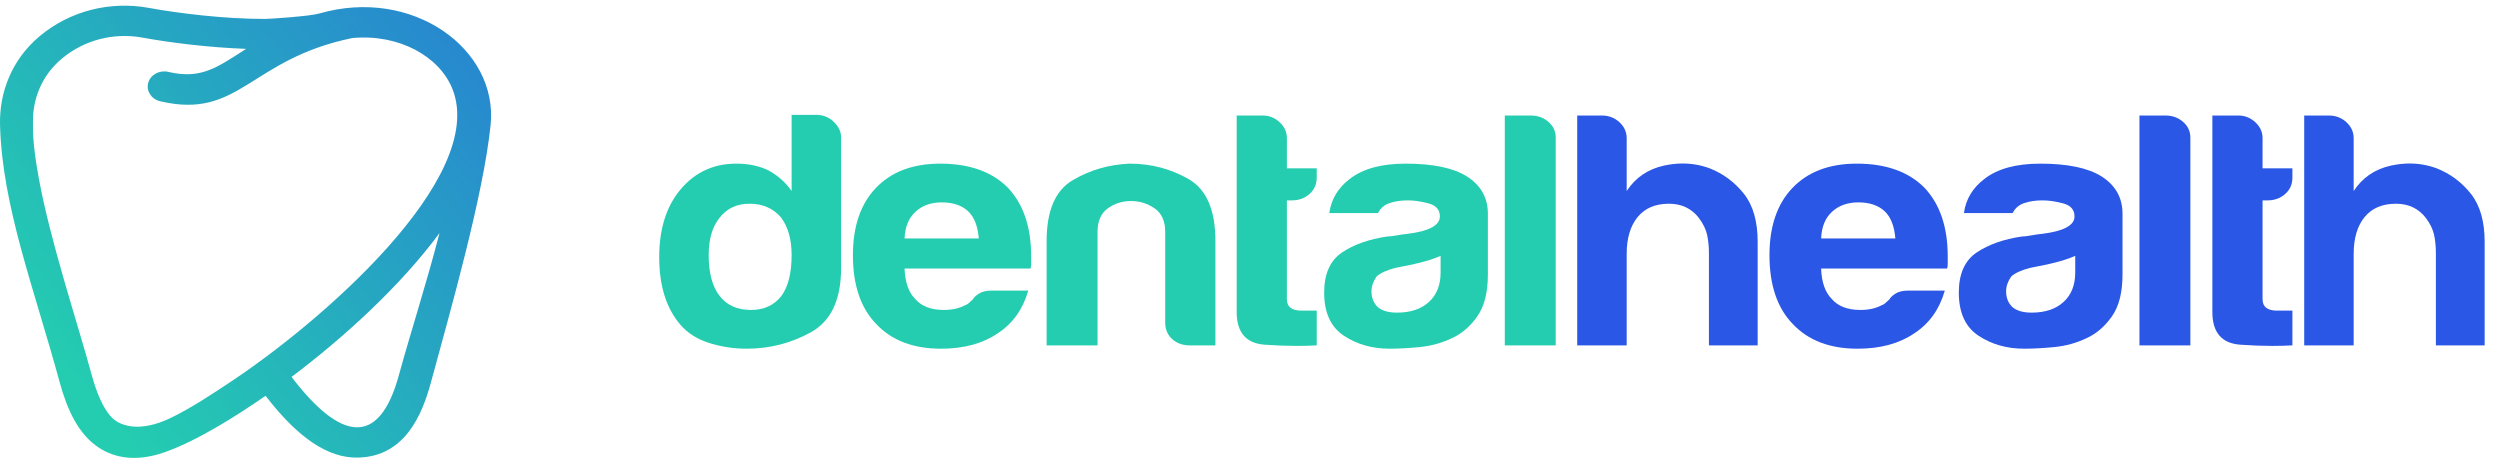 <svg width="151" height="28" viewBox="0 0 151 28" fill="none" xmlns="http://www.w3.org/2000/svg">
<path d="M45.09 21.062C44.327 21.062 43.581 20.948 42.848 20.72C42.116 20.491 41.53 20.121 41.091 19.61C40.241 18.615 39.816 17.256 39.816 15.534C39.816 13.838 40.241 12.48 41.091 11.457C41.97 10.408 43.097 9.884 44.474 9.884C45.206 9.884 45.851 10.019 46.408 10.287C46.994 10.61 47.463 11.027 47.814 11.538V6.937H49.308C49.718 6.937 50.07 7.079 50.363 7.361C50.656 7.644 50.803 7.96 50.803 8.31V16.179C50.803 18.09 50.202 19.381 49.001 20.054C47.799 20.726 46.496 21.062 45.09 21.062ZM45.266 12.305C44.503 12.305 43.903 12.588 43.464 13.152C43.024 13.691 42.805 14.444 42.805 15.412C42.805 16.489 43.024 17.309 43.464 17.874C43.903 18.439 44.533 18.721 45.353 18.721C46.144 18.721 46.76 18.439 47.199 17.874C47.609 17.309 47.814 16.489 47.814 15.412C47.814 14.444 47.594 13.677 47.155 13.112C46.686 12.574 46.056 12.305 45.266 12.305Z" fill="#24CDB0"/>
<path d="M56.833 21.062C55.164 21.062 53.86 20.565 52.922 19.569C51.984 18.601 51.516 17.215 51.516 15.412C51.516 13.691 51.97 12.345 52.879 11.377C53.816 10.382 55.12 9.884 56.79 9.884C58.548 9.884 59.91 10.368 60.876 11.337C61.814 12.332 62.283 13.717 62.283 15.493C62.283 15.601 62.283 15.695 62.283 15.776C62.283 15.856 62.283 15.911 62.283 15.937C62.283 16.072 62.267 16.166 62.239 16.22H54.636C54.665 17.054 54.885 17.672 55.295 18.076C55.676 18.507 56.247 18.721 57.009 18.721C57.507 18.721 57.932 18.628 58.284 18.439C58.372 18.413 58.452 18.366 58.525 18.298C58.598 18.231 58.679 18.157 58.767 18.076C58.796 17.995 58.906 17.888 59.097 17.753C59.287 17.619 59.558 17.551 59.91 17.551H62.107C61.784 18.682 61.169 19.543 60.261 20.134C59.353 20.753 58.21 21.062 56.833 21.062ZM56.877 12.224C56.233 12.224 55.705 12.413 55.295 12.789C54.885 13.166 54.665 13.704 54.636 14.403H59.119C59.06 13.677 58.855 13.139 58.504 12.789C58.122 12.413 57.581 12.224 56.877 12.224Z" fill="#24CDB0"/>
<path d="M73.411 20.861H71.873C71.434 20.861 71.075 20.733 70.797 20.477C70.518 20.222 70.379 19.892 70.379 19.489V14C70.379 13.354 70.166 12.884 69.742 12.588C69.317 12.292 68.841 12.143 68.314 12.143C67.787 12.143 67.317 12.292 66.907 12.588C66.497 12.884 66.292 13.354 66.292 14V20.861H63.216V14.565C63.216 12.736 63.736 11.512 64.776 10.893C65.816 10.274 66.966 9.938 68.226 9.884C69.515 9.884 70.701 10.193 71.785 10.812C72.869 11.431 73.411 12.682 73.411 14.565V20.861Z" fill="#24CDB0"/>
<path d="M78.331 20.893C77.712 20.893 77.064 20.869 76.388 20.82C75.26 20.739 74.696 20.081 74.696 18.843V6.978H76.278C76.659 6.978 76.996 7.113 77.289 7.381C77.582 7.65 77.728 7.973 77.728 8.35V10.166H79.53V10.731C79.53 11.135 79.383 11.464 79.091 11.72C78.798 11.976 78.446 12.103 78.036 12.103H77.728V18.076C77.728 18.534 78.021 18.762 78.608 18.762H79.53V20.861C79.144 20.882 78.743 20.893 78.331 20.893Z" fill="#24CDB0"/>
<path d="M83.935 21.062C82.881 21.062 81.958 20.8 81.167 20.275C80.376 19.751 79.98 18.883 79.98 17.672C79.98 16.542 80.339 15.735 81.057 15.251C81.774 14.767 82.69 14.444 83.803 14.283C83.95 14.283 84.126 14.262 84.331 14.222C84.535 14.182 84.77 14.148 85.034 14.121C86.323 13.96 86.968 13.61 86.968 13.072C86.968 12.668 86.74 12.406 86.286 12.285C85.832 12.164 85.415 12.103 85.034 12.103C84.623 12.103 84.257 12.157 83.935 12.265C83.613 12.372 83.379 12.574 83.232 12.87H80.288C80.405 12.036 80.815 11.35 81.518 10.812C82.31 10.193 83.437 9.884 84.902 9.884C86.543 9.884 87.773 10.14 88.593 10.65C89.443 11.189 89.868 11.942 89.868 12.91V16.583C89.868 17.659 89.655 18.5 89.231 19.105C88.806 19.711 88.3 20.148 87.715 20.417C87.1 20.713 86.447 20.894 85.759 20.962C85.07 21.029 84.463 21.062 83.935 21.062ZM87.012 15.453C86.601 15.642 86.029 15.816 85.297 15.977L84.287 16.179C83.76 16.314 83.379 16.489 83.144 16.704C82.939 17 82.837 17.296 82.837 17.592C82.837 17.995 82.969 18.318 83.232 18.56C83.496 18.776 83.876 18.883 84.375 18.883C85.195 18.883 85.84 18.668 86.308 18.238C86.777 17.808 87.012 17.215 87.012 16.462V15.453Z" fill="#24CDB0"/>
<path d="M93.965 20.861H90.889V6.978H92.471C92.881 6.978 93.233 7.106 93.526 7.361C93.818 7.617 93.965 7.933 93.965 8.31V20.861Z" fill="#24CDB0"/>
<path d="M106.163 20.861H103.219V15.291C103.219 14.888 103.181 14.518 103.109 14.182C103.035 13.846 102.867 13.502 102.603 13.152C102.164 12.588 101.563 12.305 100.801 12.305C99.981 12.305 99.351 12.574 98.912 13.112C98.472 13.651 98.252 14.39 98.252 15.332V20.861H95.264V6.978H96.759C97.168 6.978 97.52 7.113 97.813 7.381C98.105 7.65 98.252 7.973 98.252 8.35V11.538C98.78 10.731 99.527 10.22 100.494 10.004C100.88 9.919 101.26 9.875 101.633 9.875C102.192 9.875 102.735 9.972 103.262 10.166C104.082 10.489 104.771 11 105.328 11.699C105.884 12.399 106.163 13.368 106.163 14.605V20.861Z" fill="#2A57E5"/>
<path d="M112.194 21.062C110.524 21.062 109.22 20.565 108.283 19.569C107.345 18.601 106.876 17.215 106.876 15.412C106.876 13.691 107.33 12.345 108.239 11.377C109.176 10.382 110.48 9.884 112.15 9.884C113.908 9.884 115.27 10.368 116.236 11.337C117.174 12.332 117.643 13.717 117.643 15.493C117.643 15.601 117.643 15.695 117.643 15.776C117.643 15.856 117.643 15.911 117.643 15.937C117.643 16.072 117.628 16.166 117.599 16.22H109.996C110.025 17.054 110.245 17.672 110.655 18.076C111.036 18.507 111.607 18.721 112.37 18.721C112.867 18.721 113.292 18.628 113.644 18.439C113.732 18.413 113.812 18.366 113.885 18.298C113.958 18.231 114.039 18.157 114.127 18.076C114.156 17.995 114.266 17.888 114.457 17.753C114.647 17.619 114.918 17.551 115.27 17.551H117.467C117.144 18.682 116.529 19.543 115.622 20.134C114.713 20.753 113.57 21.062 112.194 21.062ZM112.238 12.224C111.593 12.224 111.066 12.413 110.655 12.789C110.245 13.166 110.025 13.704 109.996 14.403H114.479C114.42 13.677 114.215 13.139 113.864 12.789C113.482 12.413 112.94 12.224 112.238 12.224Z" fill="#2A57E5"/>
<path d="M122.268 21.062C121.213 21.062 120.29 20.8 119.499 20.275C118.708 19.751 118.312 18.883 118.312 17.672C118.312 16.542 118.671 15.735 119.389 15.251C120.107 14.767 121.022 14.444 122.136 14.283C122.282 14.283 122.458 14.262 122.663 14.222C122.868 14.182 123.103 14.148 123.367 14.121C124.655 13.96 125.3 13.61 125.3 13.072C125.3 12.668 125.072 12.406 124.618 12.285C124.164 12.164 123.747 12.103 123.367 12.103C122.956 12.103 122.59 12.157 122.268 12.265C121.945 12.372 121.711 12.574 121.564 12.87H118.62C118.737 12.036 119.147 11.35 119.851 10.812C120.642 10.193 121.769 9.884 123.234 9.884C124.875 9.884 126.105 10.14 126.926 10.65C127.775 11.189 128.2 11.942 128.2 12.91V16.583C128.2 17.659 127.987 18.5 127.563 19.105C127.138 19.711 126.633 20.148 126.047 20.417C125.431 20.713 124.779 20.894 124.092 20.962C123.403 21.029 122.795 21.062 122.268 21.062ZM125.344 15.453C124.933 15.642 124.362 15.816 123.63 15.977L122.619 16.179C122.092 16.314 121.711 16.489 121.476 16.704C121.271 17 121.169 17.296 121.169 17.592C121.169 17.995 121.301 18.318 121.564 18.56C121.828 18.776 122.209 18.883 122.707 18.883C123.527 18.883 124.171 18.668 124.64 18.238C125.109 17.808 125.344 17.215 125.344 16.462V15.453Z" fill="#2A57E5"/>
<path d="M132.298 20.861H129.222V6.978H130.803C131.214 6.978 131.565 7.106 131.859 7.361C132.151 7.617 132.298 7.933 132.298 8.31V20.861Z" fill="#2A57E5"/>
<path d="M137.261 20.893C136.642 20.893 135.995 20.869 135.319 20.82C134.19 20.739 133.627 20.081 133.627 18.843V6.978H135.209C135.589 6.978 135.926 7.113 136.219 7.381C136.512 7.65 136.659 7.973 136.659 8.35V10.166H138.461V10.731C138.461 11.135 138.314 11.464 138.021 11.72C137.728 11.976 137.376 12.103 136.966 12.103H136.659V18.076C136.659 18.534 136.951 18.762 137.538 18.762H138.461V20.861C138.074 20.882 137.673 20.893 137.261 20.893Z" fill="#2A57E5"/>
<path d="M150.073 20.861H147.128V15.291C147.128 14.888 147.091 14.518 147.019 14.182C146.945 13.846 146.777 13.502 146.513 13.152C146.073 12.588 145.472 12.305 144.711 12.305C143.891 12.305 143.261 12.574 142.821 13.112C142.382 13.651 142.162 14.39 142.162 15.332V20.861H139.174V6.978H140.668C141.078 6.978 141.43 7.113 141.723 7.381C142.015 7.65 142.162 7.973 142.162 8.35V11.538C142.69 10.731 143.437 10.22 144.404 10.004C144.79 9.919 145.17 9.875 145.543 9.875C146.102 9.875 146.645 9.972 147.172 10.166C147.992 10.489 148.681 11 149.237 11.699C149.794 12.399 150.073 13.368 150.073 14.605V20.861Z" fill="#2A57E5"/>
<path d="M24.096 22.646C22.875 27.139 20.494 26.543 17.609 22.767C20.815 20.353 24.196 17.255 26.546 14.079C25.759 17.132 24.746 20.26 24.096 22.646ZM13.776 23.164C13.232 23.52 11.627 24.62 10.273 25.262C8.458 26.123 7.202 25.776 6.645 25.102C6.268 24.646 5.878 23.893 5.539 22.646C4.663 19.424 3.05 14.624 2.343 10.766C1.935 8.538 1.998 7.756 1.991 7.413C1.963 6.018 2.496 4.574 3.746 3.532C5.091 2.412 6.869 1.953 8.622 2.275C10.207 2.566 12.568 2.868 14.866 2.951C13.108 4.08 12.144 4.807 10.166 4.342C9.633 4.216 9.09 4.511 8.953 5.001C8.816 5.49 9.138 5.989 9.671 6.115C14.474 7.245 15.056 3.583 21.27 2.299C24.113 2.031 26.555 3.421 27.33 5.38C29.461 10.768 19.26 19.57 13.776 23.164ZM19.265 0.821C18.718 0.98 16.283 1.144 16.017 1.144C13.526 1.144 10.77 0.802 9.012 0.48C6.632 0.043 4.225 0.662 2.407 2.176C0.705 3.594 -0.049 5.59 0.002 7.546C0.132 12.466 2.07 17.442 3.605 23.09C4.054 24.742 4.74 26.244 5.985 27.049C6.986 27.696 8.275 27.878 9.859 27.344C11.837 26.677 14.368 25.07 16.04 23.905C17.997 26.454 19.827 27.68 21.613 27.639C24.48 27.58 25.507 25.015 26.03 23.09C27.191 18.821 29.198 11.802 29.633 7.546C30.104 2.951 24.892 -0.819 19.265 0.821Z" fill="url(#paint0_linear)"/>
<defs>
<linearGradient id="paint0_linear" x1="-14.533" y1="34.146" x2="43.227" y2="-14.422" gradientUnits="userSpaceOnUse">
<stop offset="0.284" stop-color="#24CDB0"/>
<stop offset="1" stop-color="#2A57E5"/>
</linearGradient>
</defs>
</svg>
